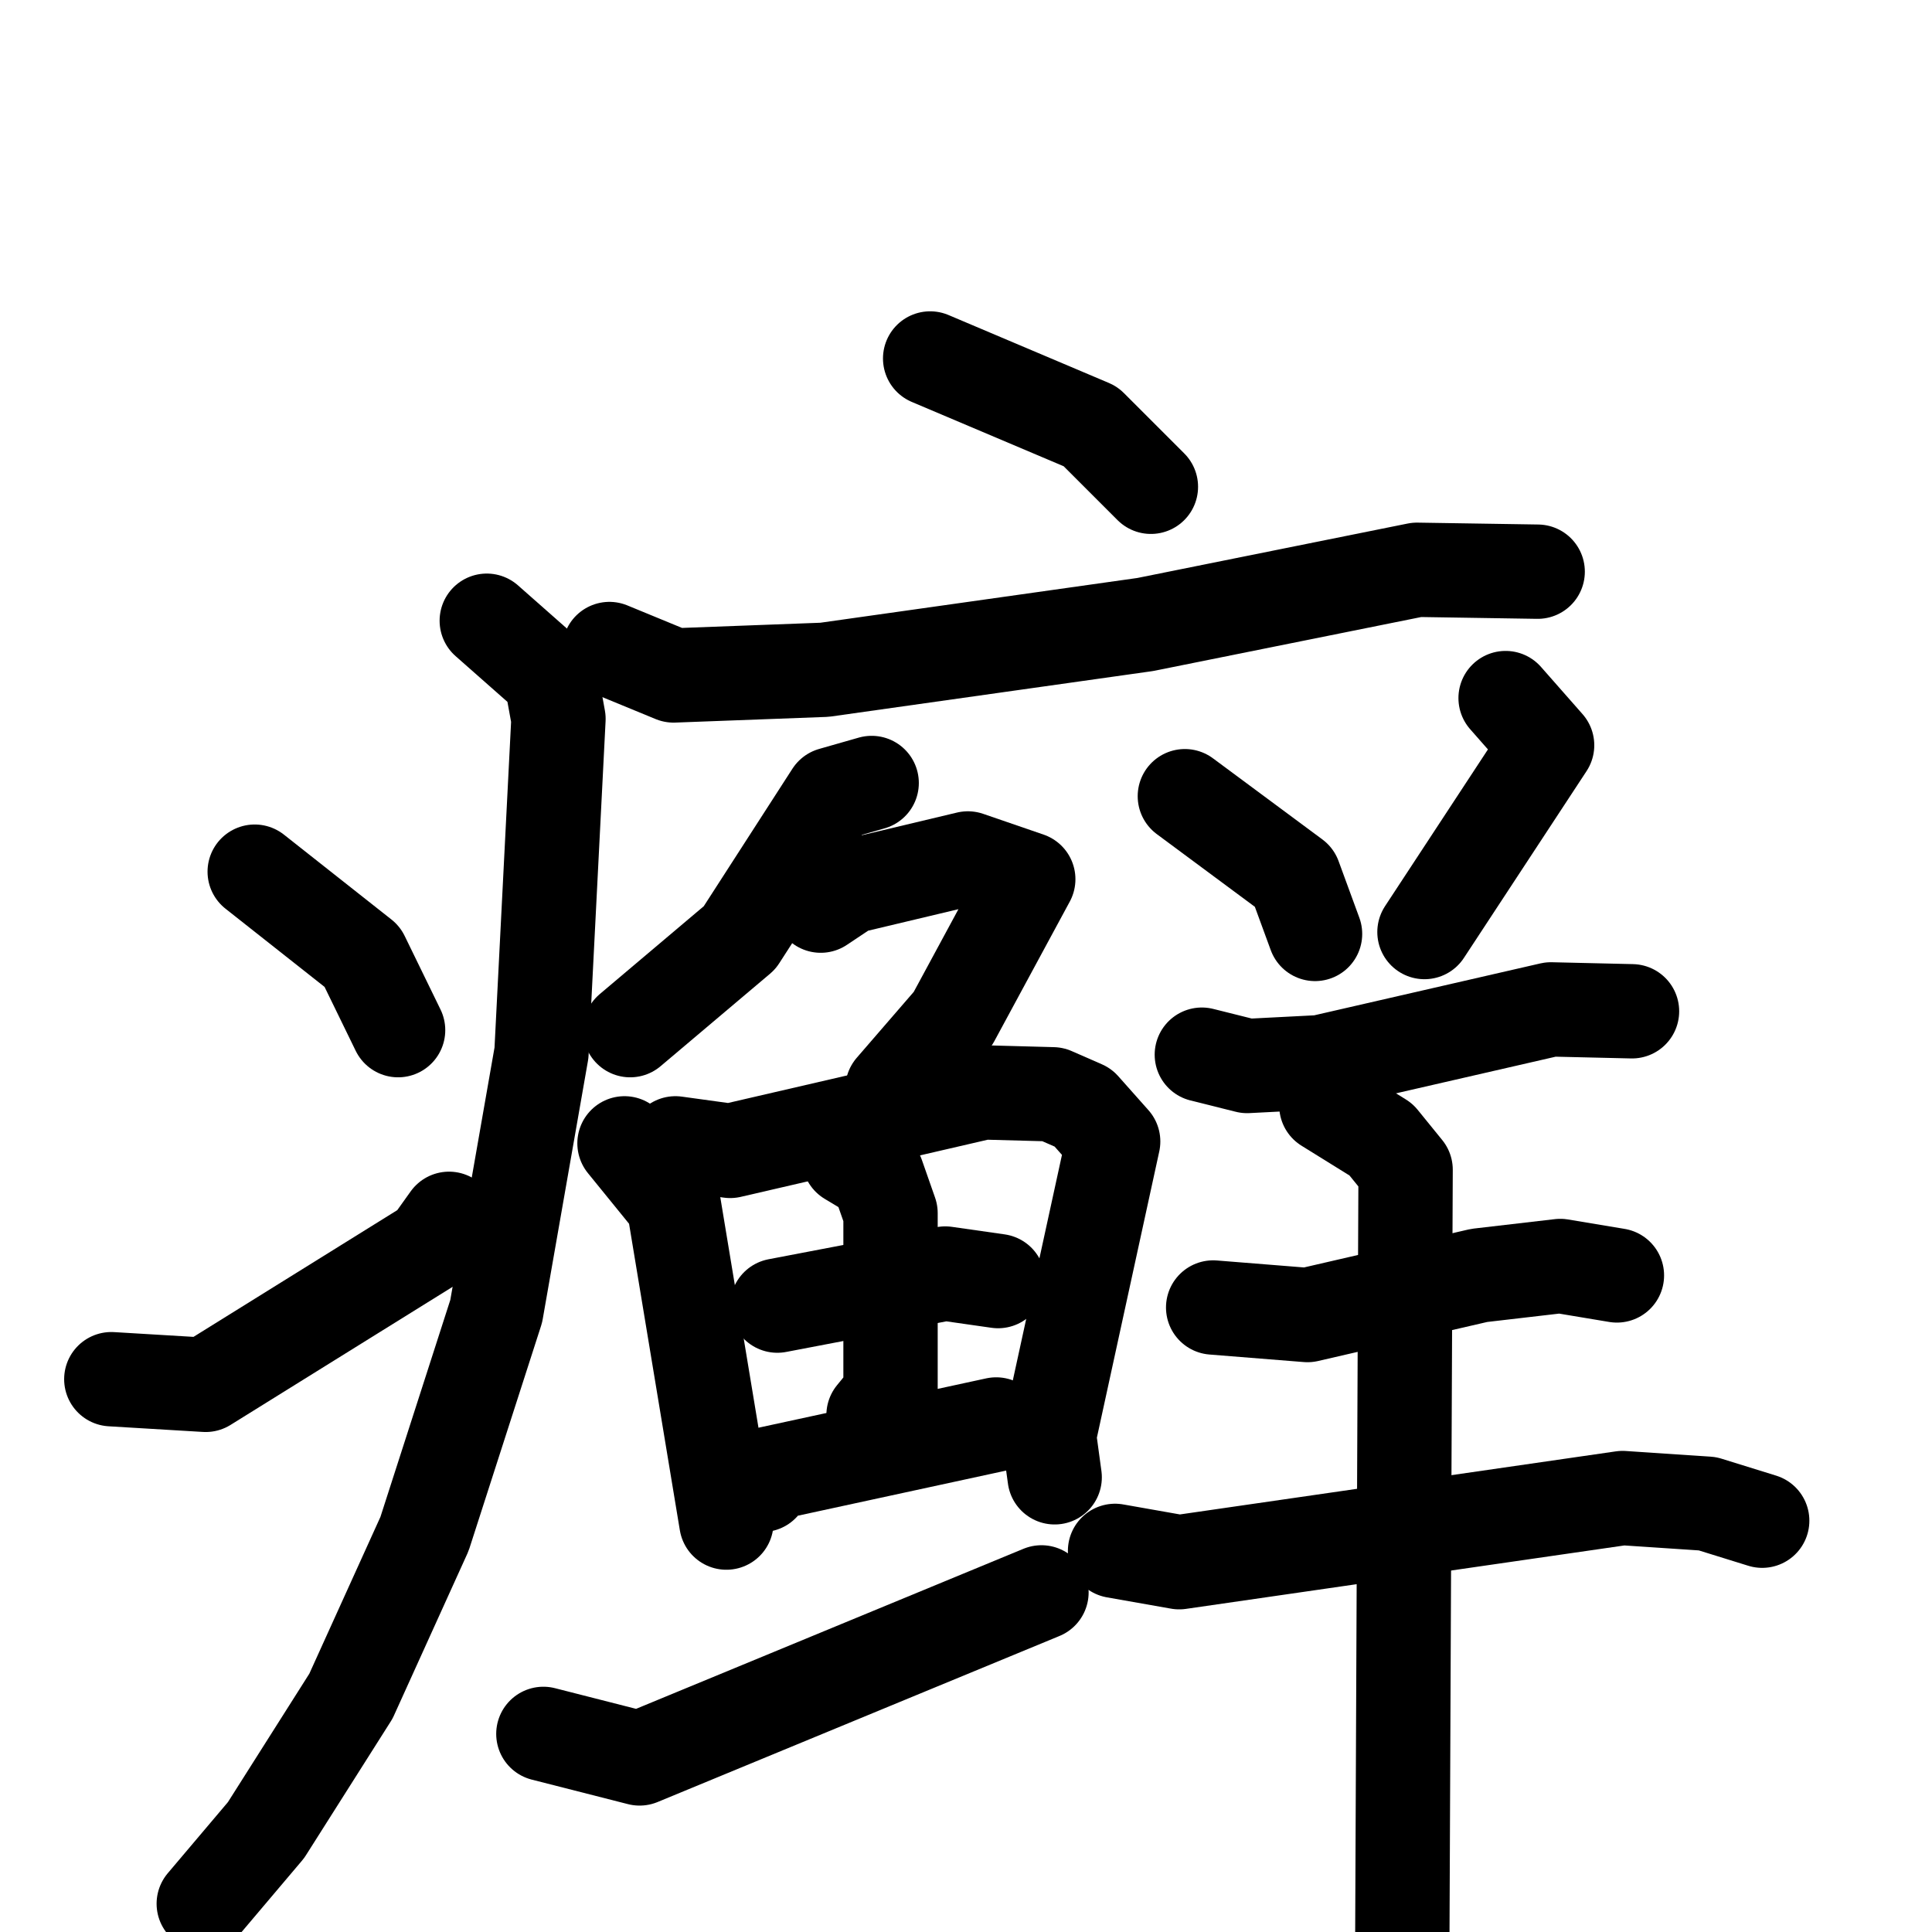 <svg xmlns="http://www.w3.org/2000/svg" viewBox="0 0 1024 1024">
  <g style="fill:none;stroke:#000000;stroke-width:50;stroke-linecap:round;stroke-linejoin:round;" transform="scale(1, 1) translate(0, 0)">
    <path d="M 493.0,190.0 L 578.0,226.0 L 610.0,258.0"/>
    <path d="M 323.0,344.0 L 357.0,358.0 L 437.0,355.0 L 607.0,331.0 L 751.0,302.0 L 815.0,303.0"/>
    <path d="M 258.0,329.0 L 292.0,359.0 L 296.0,381.0 L 287.0,558.0 L 263.0,695.0 L 225.0,813.0 L 186.0,899.0 L 141.0,970.0 L 108.0,1009.0"/>
    <path d="M 135.0,462.0 L 192.0,507.0 L 211.0,546.0"/>
    <path d="M 59.0,731.0 L 109.0,734.0 L 228.0,660.0 L 238.0,646.0"/>
    <path d="M 462.0,415.0 L 441.0,421.0 L 392.0,497.0 L 334.0,546.0"/>
    <path d="M 435.0,480.0 L 450.0,470.0 L 513.0,455.0 L 545.0,466.0 L 505.0,540.0 L 473.0,577.0"/>
    <path d="M 331.0,606.0 L 357.0,638.0 L 385.0,807.0"/>
    <path d="M 358.0,606.0 L 387.0,610.0 L 521.0,579.0 L 558.0,580.0 L 574.0,587.0 L 590.0,605.0 L 556.0,761.0 L 559.0,783.0"/>
    <path d="M 412.0,692.0 L 501.0,675.0 L 529.0,679.0"/>
    <path d="M 450.0,614.0 L 465.0,623.0 L 472.0,643.0 L 472.0,739.0 L 463.0,750.0"/>
    <path d="M 404.0,787.0 L 408.0,781.0 L 528.0,755.0"/>
    <path d="M 288.0,919.0 L 339.0,932.0 L 552.0,844.0"/>
    <path d="M 628.0,422.0 L 686.0,465.0 L 697.0,495.0"/>
    <path d="M 798.0,370.0 L 820.0,395.0 L 755.0,494.0"/>
    <path d="M 637.0,559.0 L 661.0,565.0 L 700.0,563.0 L 822.0,535.0 L 865.0,536.0"/>
    <path d="M 643.0,693.0 L 693.0,697.0 L 784.0,676.0 L 827.0,671.0 L 857.0,676.0"/>
    <path d="M 591.0,822.0 L 625.0,828.0 L 860.0,794.0 L 905.0,797.0 L 934.0,806.0"/>
    <path d="M 703.0,586.0 L 732.0,604.0 L 745.0,620.0 L 743.0,1088.0"/>
  </g>
</svg>

